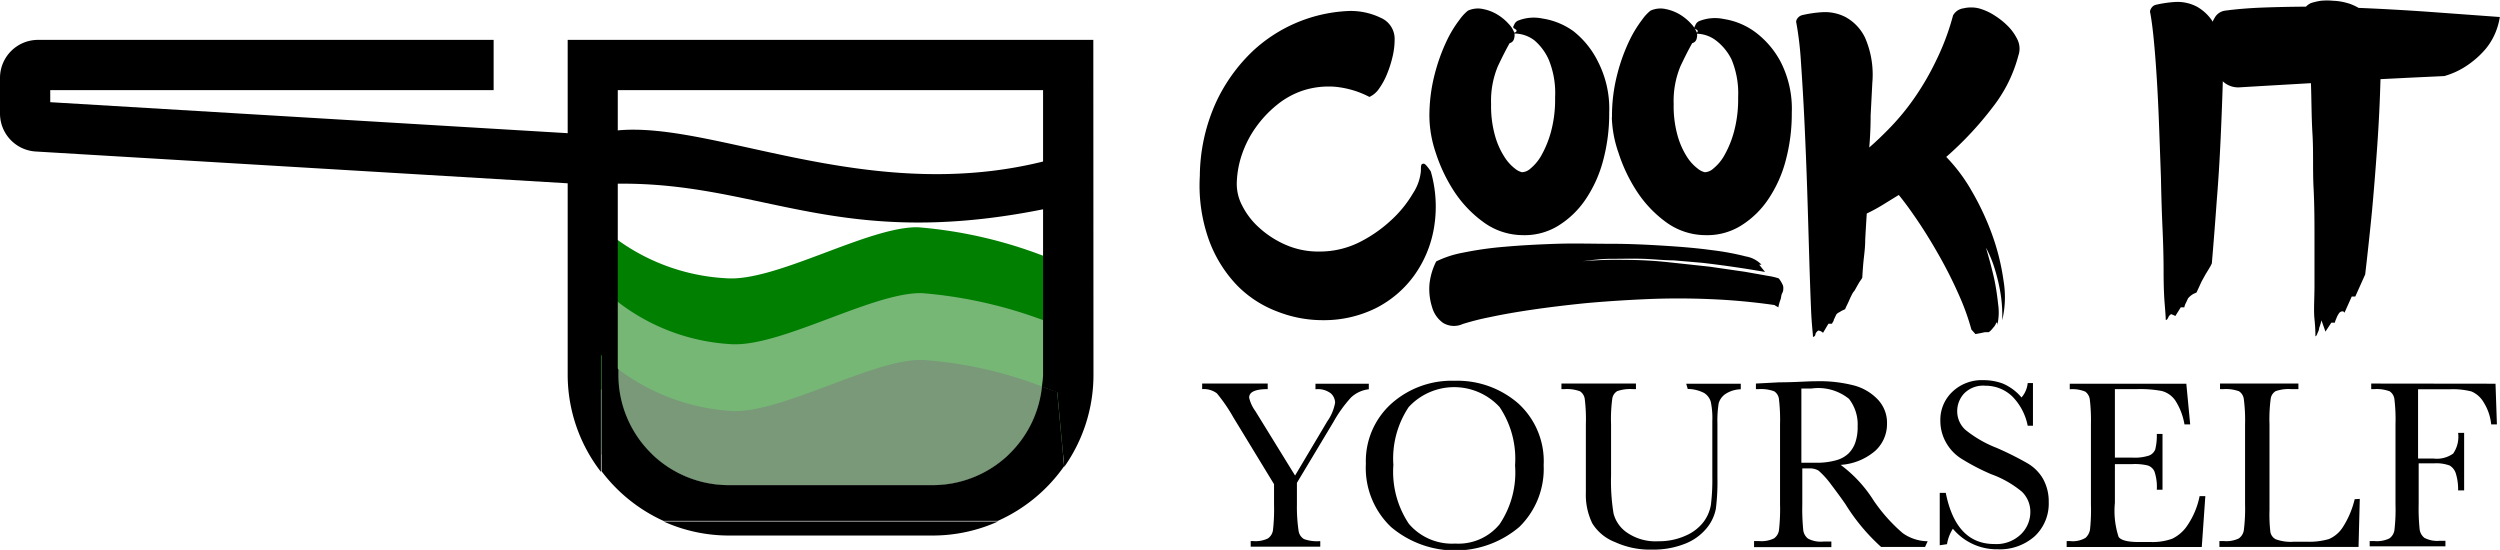 <svg xmlns="http://www.w3.org/2000/svg" viewBox="0 0 161.71 35.57"><defs><style>.cls-1{fill:#007f01;}.cls-2{fill:#76b776;}.cls-3{fill:none;}.cls-4{fill:#799979;}</style></defs><title>1Asset 2</title><g id="Layer_2" data-name="Layer 2"><g id="Layer_1-2" data-name="Layer 1"><path d="M92.55,11.09a8.23,8.23,0,0,1,.2,3.68,7.37,7.37,0,0,1-1.29,3.07A6.91,6.91,0,0,1,89,19.93a7.57,7.57,0,0,1-3.46.78,8,8,0,0,1-2.92-.56A7.17,7.17,0,0,1,80,18.44a8.41,8.41,0,0,1-1.8-2.91,10.47,10.47,0,0,1-.59-4.15,11.71,11.71,0,0,1,1.07-4.81,10.91,10.91,0,0,1,2.38-3.29,9.7,9.7,0,0,1,6-2.56,4.46,4.46,0,0,1,2.27.44,1.48,1.48,0,0,1,.88,1.42,4.7,4.7,0,0,1-.13,1.07,7.18,7.18,0,0,1-.35,1.11,4.6,4.6,0,0,1-.51.95,1.54,1.54,0,0,1-.64.56,6,6,0,0,0-2.25-.66,5.41,5.41,0,0,0-2,.23,5.33,5.33,0,0,0-1.74.95,7.35,7.35,0,0,0-1.36,1.45A6.76,6.76,0,0,0,80.33,10,6.19,6.19,0,0,0,80,11.82a3,3,0,0,0,.35,1.48,4.86,4.86,0,0,0,1.1,1.43,6.24,6.24,0,0,0,1.7,1.1,5.25,5.25,0,0,0,2.18.44,5.74,5.74,0,0,0,2.6-.6A8.82,8.82,0,0,0,90,14.23a7.5,7.5,0,0,0,1.4-1.73,3.14,3.14,0,0,0,.51-1.45c0-.27,0-.42.1-.45s.14,0,.22.07A3.41,3.41,0,0,1,92.55,11.09Z"/><path d="M92.46,7.59a10.74,10.74,0,0,1,.34-2.78,12,12,0,0,1,.77-2.15,7.69,7.69,0,0,1,.85-1.4,2.91,2.91,0,0,1,.53-.57,1.56,1.56,0,0,1,1-.1,2.81,2.81,0,0,1,.92.36,3.17,3.17,0,0,1,.72.6,1.6,1.6,0,0,1,.35.54.65.65,0,0,1,0,.39.38.38,0,0,1-.29.31q-.32.56-.76,1.49a5.82,5.82,0,0,0-.44,2.45,7.07,7.07,0,0,0,.26,2.07,5,5,0,0,0,.61,1.36,2.87,2.87,0,0,0,.68.75,1.11,1.11,0,0,0,.45.23A.87.87,0,0,0,99,10.9a3,3,0,0,0,.72-.88,6.68,6.68,0,0,0,.61-1.52,8,8,0,0,0,.26-2.21,5.66,5.66,0,0,0-.42-2.45,3.51,3.51,0,0,0-.92-1.23,2.14,2.14,0,0,0-1.31-.44l-.12,0L98,2.09c.08,0,.11-.09.09-.15l-.12-.09c-.06,0-.09-.08-.09-.12l.09-.19a.47.47,0,0,1,.26-.22,2.75,2.75,0,0,1,1.55-.12,4.6,4.6,0,0,1,2,.82A5.73,5.73,0,0,1,103.37,4a6.66,6.66,0,0,1,.72,3.29,11.63,11.63,0,0,1-.39,3.08,8.24,8.24,0,0,1-1.14,2.53,5.83,5.83,0,0,1-1.78,1.71,4.15,4.15,0,0,1-2.29.6,4.33,4.33,0,0,1-2.56-.86,7.58,7.58,0,0,1-1.89-2,10.42,10.42,0,0,1-1.17-2.47A7.57,7.57,0,0,1,92.46,7.59Zm.44,9.32a6.71,6.71,0,0,1,1.75-.57,22.38,22.38,0,0,1,2.7-.38c1-.09,2.13-.15,3.32-.19s2.38,0,3.58,0,2.36.06,3.48.13,2.13.16,3,.28a17,17,0,0,1,2.21.41,1.8,1.8,0,0,1,1,.53s0,0-.06,0l-.09,0,.38.47q-2-.35-4.06-.59l-1.86-.16c-.65,0-1.31-.08-2-.1s-1.34,0-2,0-1.29.08-1.9.16a24.48,24.48,0,0,1,2.7-.09q1.45,0,2.85.15t2.69.29l2.28.33,1.58.28a3.59,3.59,0,0,1,.61.15,2,2,0,0,1,.22.35.52.52,0,0,1,.07.32c0,.06,0,.15-.07.28s-.06.26-.1.39a3.15,3.15,0,0,0-.15.53l-.26-.15a40.76,40.76,0,0,0-4.12-.38q-2.1-.09-4.15,0t-3.93.26q-1.88.19-3.45.42t-2.73.48a17,17,0,0,0-1.78.45,1.36,1.36,0,0,1-1.26-.07,1.85,1.85,0,0,1-.71-1,3.87,3.87,0,0,1-.18-1.46A4.16,4.16,0,0,1,92.9,16.91Zm11.37-9.32a10.74,10.74,0,0,1,.34-2.78,11.79,11.79,0,0,1,.77-2.15,7.83,7.83,0,0,1,.85-1.4,2.82,2.82,0,0,1,.53-.57,1.56,1.56,0,0,1,1-.1,2.83,2.83,0,0,1,.92.36,3.17,3.17,0,0,1,.72.6,1.67,1.67,0,0,1,.35.54.69.69,0,0,1,0,.39.38.38,0,0,1-.29.31q-.32.56-.76,1.49a5.86,5.86,0,0,0-.44,2.45,7.08,7.08,0,0,0,.26,2.07,5.09,5.09,0,0,0,.61,1.36,2.91,2.91,0,0,0,.69.75,1.12,1.12,0,0,0,.45.23.87.87,0,0,0,.57-.25,2.93,2.93,0,0,0,.72-.88,6.57,6.57,0,0,0,.61-1.52,8.11,8.11,0,0,0,.26-2.21A5.66,5.66,0,0,0,112,3.84,3.49,3.49,0,0,0,111,2.62a2.13,2.13,0,0,0-1.31-.44l-.12,0,.15-.06c.08,0,.11-.09.09-.15l-.12-.09c-.06,0-.09-.08-.09-.12l.09-.19a.47.47,0,0,1,.26-.22,2.74,2.74,0,0,1,1.55-.12,4.6,4.6,0,0,1,2,.82A5.76,5.76,0,0,1,115.18,4a6.66,6.66,0,0,1,.72,3.29,11.72,11.72,0,0,1-.39,3.08,8.19,8.19,0,0,1-1.14,2.53,5.83,5.83,0,0,1-1.78,1.71,4.14,4.14,0,0,1-2.29.6,4.34,4.34,0,0,1-2.56-.86,7.58,7.58,0,0,1-1.88-2,10.33,10.33,0,0,1-1.17-2.47A7.5,7.5,0,0,1,104.26,7.59Z"/><path d="M130.56,3.58a9.18,9.18,0,0,1-1.67,3.36,21.79,21.79,0,0,1-3,3.21,10.85,10.85,0,0,1,1.64,2.19,17.29,17.29,0,0,1,1.33,2.84,14.71,14.71,0,0,1,.74,3,6.39,6.39,0,0,1-.09,2.54,8.92,8.92,0,0,0-.13-1.88,12.42,12.42,0,0,0-.37-1.51,7.53,7.53,0,0,0-.55-1.31q.32,1.08.53,2c.12.57.2,1.12.26,1.68a3.56,3.56,0,0,1-.06,1.33l0-.06,0-.06-.06-.06a.71.71,0,0,1-.18.32,2.23,2.23,0,0,1-.19.22c-.07.07-.12.1-.16.1l-.22,0-.28.06-.32.06-.26-.29a15.41,15.41,0,0,0-.8-2.22q-.54-1.23-1.23-2.46t-1.4-2.29q-.72-1.07-1.27-1.74l-1.07.66q-.51.31-1,.54-.06.93-.1,1.68c0,.5-.06.93-.1,1.3s-.07.82-.09,1.17a1.34,1.34,0,0,1-.15.23c-.1.16-.21.36-.35.61a1.11,1.11,0,0,0-.19.29c-.07.14-.13.27-.19.41s-.16.32-.23.5l-.2.09-.2.12a.41.41,0,0,0-.18.15l-.06.13-.09.19c0,.08-.08.16-.12.26h-.23l-.35.59a.45.45,0,0,0-.12-.09.47.47,0,0,0-.18-.06.42.42,0,0,0-.19.23c0,.12-.1.18-.16.18,0-.19-.08-.75-.12-1.68s-.08-2.06-.12-3.39-.08-2.78-.13-4.32-.11-3-.18-4.5-.15-2.76-.23-3.93a21.2,21.2,0,0,0-.31-2.57.45.45,0,0,1,.1-.23.56.56,0,0,1,.33-.2,7.77,7.77,0,0,1,1.24-.18,2.91,2.91,0,0,1,1.52.31,3,3,0,0,1,1.27,1.34,6,6,0,0,1,.47,2.91L121,7.47q0,1.05-.09,2.07.64-.55,1.42-1.36a15.38,15.38,0,0,0,1.52-1.87,17.31,17.31,0,0,0,1.39-2.4A15.76,15.76,0,0,0,126.33,1,.9.9,0,0,1,127,.54a2.14,2.14,0,0,1,1,0,3.65,3.65,0,0,1,1,.45,4.85,4.85,0,0,1,.91.73,3.2,3.2,0,0,1,.61.89A1.34,1.34,0,0,1,130.56,3.58Z"/><path d="M139.07.75a.49.49,0,0,1,.09-.23.47.47,0,0,1,.29-.21,7.75,7.75,0,0,1,1.21-.18,2.7,2.7,0,0,1,1.46.31,2.93,2.93,0,0,1,1.21,1.33,6.27,6.27,0,0,1,.47,2.86q-.06,2.13-.16,4.32t-.25,4q-.15,2.1-.32,4.09l-.09.18-.13.22-.19.31-.16.29a3.78,3.78,0,0,0-.19.38l-.23.5-.2.09a1.26,1.26,0,0,0-.35.29l-.06.13-.09.19a1,1,0,0,0-.09.26l-.23,0-.35.56-.12-.06-.15-.06a.44.44,0,0,0-.19.22q-.07.16-.16.16,0-.2-.07-1.05t-.07-2.09q0-1.24-.07-2.8t-.1-3.23q-.06-1.67-.12-3.33t-.15-3.11q-.09-1.45-.2-2.57T139.07.75Z"/><path d="M152.56.51q2.19.09,4.48.25l4.66.34a4.55,4.55,0,0,1-.26.95,4.13,4.13,0,0,1-.63,1.08,5.78,5.78,0,0,1-1.08,1,5.11,5.11,0,0,1-1.62.79l-2.13.1-2,.1q-.06,2.22-.22,4.46t-.33,4.08q-.21,2.13-.44,4.09l-.64,1.43-.23,0-.47,1.05a.2.2,0,0,0-.09-.09c-.08,0-.17,0-.26.12a1.39,1.39,0,0,0-.18.35,1,1,0,0,0-.09.26h-.23l-.38.58-.26-.73a3.4,3.4,0,0,1-.15.5c0,.14-.08.26-.12.37s-.08.16-.12.16c0-.16,0-.53-.06-1.11s0-1.31,0-2.18,0-1.84,0-2.94,0-2.22-.06-3.37,0-2.32-.07-3.48-.06-2.25-.1-3.29l-3.11.18-1.51.09a1.45,1.45,0,0,1-1-.32,2.35,2.35,0,0,1-.66-.89,3.86,3.86,0,0,1-.29-1.17,4.34,4.34,0,0,1,0-1.18,2.71,2.71,0,0,1,.35-.95.91.91,0,0,1,.66-.45q1.11-.15,2.43-.2t2.81-.06a1,1,0,0,1,.32-.23,3.88,3.88,0,0,1,.64-.15,4.29,4.29,0,0,1,.8,0,3.67,3.67,0,0,1,.85.13A3,3,0,0,1,152.56.51Z"/><path d="M83.77,30.76l2.08-3.5a3,3,0,0,0,.51-1.21.84.84,0,0,0-.27-.6,1.37,1.37,0,0,0-1-.27v-.36h3.45v.36a2,2,0,0,0-1.15.53,8.46,8.46,0,0,0-1.13,1.57l-2.37,3.95v1.4A10.53,10.53,0,0,0,84,34.35a.74.74,0,0,0,.35.52A2.46,2.46,0,0,0,85.4,35v.36h-4.5V35h.17a1.84,1.84,0,0,0,.94-.17.78.78,0,0,0,.33-.53,12,12,0,0,0,.07-1.68v-1.3L79.78,27a10.6,10.6,0,0,0-1.07-1.56,1.42,1.42,0,0,0-.95-.27v-.36H82v.36c-.8,0-1.2.18-1.2.55a2.36,2.36,0,0,0,.4.87Z"/><path d="M88.35,30A5,5,0,0,1,90,26.11a5.85,5.85,0,0,1,4.08-1.48,6,6,0,0,1,4.12,1.46,5.05,5.05,0,0,1,1.65,4,5.25,5.25,0,0,1-1.58,4,6.42,6.42,0,0,1-8.29,0A5.27,5.27,0,0,1,88.35,30Zm1.78.06a6.06,6.06,0,0,0,1,3.82,3.66,3.66,0,0,0,3,1.28A3.44,3.44,0,0,0,97,33.91a6,6,0,0,0,1-3.81,6,6,0,0,0-1-3.77,4,4,0,0,0-5.88,0A6,6,0,0,0,90.13,30.09Z"/><path d="M109.07,24.82h3.53v.36a1.9,1.9,0,0,0-1,.31,1.09,1.09,0,0,0-.43.6,7,7,0,0,0-.08,1.3v3.51a14.06,14.06,0,0,1-.1,2,2.79,2.79,0,0,1-.61,1.28,3.4,3.4,0,0,1-1.41,1,5.5,5.5,0,0,1-2.1.37,5.39,5.39,0,0,1-2.39-.48A3,3,0,0,1,103,33.86a4.21,4.21,0,0,1-.42-2V27.45a10.85,10.85,0,0,0-.07-1.63.71.71,0,0,0-.31-.51,2.44,2.44,0,0,0-1-.14H101v-.36h4.82v.36h-.21a2.55,2.55,0,0,0-1,.13.68.68,0,0,0-.32.48,9.78,9.78,0,0,0-.08,1.66v3.32a12.94,12.94,0,0,0,.16,2.45,2.14,2.14,0,0,0,.9,1.26,3.25,3.25,0,0,0,2,.54,4.17,4.17,0,0,0,1.76-.36,2.88,2.88,0,0,0,1.17-.9,2.55,2.55,0,0,0,.47-1.11,13.37,13.37,0,0,0,.09-1.8v-3.6a5.18,5.18,0,0,0-.1-1.25,1,1,0,0,0-.43-.57,2.35,2.35,0,0,0-1.06-.26Z"/><path d="M124.52,35.38h-2.84a12.72,12.72,0,0,1-2.31-2.77c-.33-.48-.68-.94-1-1.37a5.5,5.5,0,0,0-.74-.8,1.1,1.1,0,0,0-.63-.14h-.42v2.34a13.59,13.59,0,0,0,.06,1.63.82.82,0,0,0,.31.57,1.76,1.76,0,0,0,1,.19h.51v.36h-5V35h.34a1.84,1.84,0,0,0,.94-.17.77.77,0,0,0,.33-.53,11.86,11.86,0,0,0,.07-1.68V27.45a11.3,11.3,0,0,0-.07-1.63.69.69,0,0,0-.31-.51,2.47,2.47,0,0,0-1-.14h-.18v-.36l1.51-.08c1,0,1.81-.07,2.4-.07a8.89,8.89,0,0,1,2.46.28,3.28,3.28,0,0,1,1.53.92,2.18,2.18,0,0,1,.58,1.53,2.35,2.35,0,0,1-.76,1.77,3.81,3.81,0,0,1-2.24.91,8.49,8.49,0,0,1,2.13,2.3,10.73,10.73,0,0,0,1.88,2.11,2.83,2.83,0,0,0,1.62.53Zm-8-5.45,1.21,0a4.61,4.61,0,0,0,1.08-.17,1.87,1.87,0,0,0,.74-.41,1.84,1.84,0,0,0,.45-.7,3.08,3.08,0,0,0,.16-1.07,2.69,2.69,0,0,0-.56-1.78,3.16,3.16,0,0,0-2.42-.67l-.66,0Z"/><path d="M125.47,35.27V31.88h.39q.66,3.31,3.14,3.31a2.28,2.28,0,0,0,1.72-.63,2,2,0,0,0,.61-1.42,1.81,1.81,0,0,0-.54-1.33,6.64,6.64,0,0,0-2-1.14,14.34,14.34,0,0,1-1.92-1,2.9,2.9,0,0,1-1-1.06,2.83,2.83,0,0,1-.36-1.39,2.49,2.49,0,0,1,.78-1.88,2.75,2.75,0,0,1,2-.75,3.6,3.6,0,0,1,1.26.22,3.25,3.25,0,0,1,1.21.9,1.67,1.67,0,0,0,.4-.93h.34v2.76h-.34a3.71,3.71,0,0,0-1-1.9,2.49,2.49,0,0,0-1.74-.69,1.72,1.72,0,0,0-1.38.51,1.68,1.68,0,0,0-.44,1.12,1.62,1.62,0,0,0,.55,1.24,7.57,7.57,0,0,0,2,1.15,20.21,20.21,0,0,1,2,1,2.75,2.75,0,0,1,1,1,3,3,0,0,1,.37,1.51,2.89,2.89,0,0,1-.9,2.2,3.39,3.39,0,0,1-2.41.85,3.69,3.69,0,0,1-2.89-1.33,2.64,2.64,0,0,0-.38,1Z"/><path d="M142.28,32.09h.37l-.23,3.29h-8.74V35h.22a1.62,1.62,0,0,0,1-.21.93.93,0,0,0,.29-.53,12.09,12.09,0,0,0,.06-1.65V27.45a11.68,11.68,0,0,0-.07-1.59.75.75,0,0,0-.3-.53,2.16,2.16,0,0,0-1-.15v-.36h7.54l.25,2.63h-.37a4.11,4.11,0,0,0-.61-1.57,1.55,1.55,0,0,0-.86-.59,7.62,7.62,0,0,0-1.6-.12H136.8v4.43h1.12a3,3,0,0,0,1.08-.13.7.7,0,0,0,.41-.4,3.65,3.65,0,0,0,.1-1h.37v3.61h-.37a3.11,3.11,0,0,0-.15-1.18.72.72,0,0,0-.43-.39,3.56,3.56,0,0,0-1-.09H136.8v2.5a5.42,5.42,0,0,0,.24,2.21c.16.22.59.33,1.3.33h.79a3.75,3.75,0,0,0,1.37-.21,2.46,2.46,0,0,0,1-.88A5.18,5.18,0,0,0,142.28,32.09Z"/><path d="M152.64,32.27l-.08,3.11h-9V35h.31a1.84,1.84,0,0,0,.94-.17.79.79,0,0,0,.33-.53,11.26,11.26,0,0,0,.08-1.68V27.45a10.74,10.74,0,0,0-.08-1.63.71.71,0,0,0-.31-.51,2.44,2.44,0,0,0-1-.14h-.23v-.36h5.07v.36h-.47a2.55,2.55,0,0,0-1,.13.68.68,0,0,0-.32.48,10,10,0,0,0-.08,1.66V33a9.67,9.67,0,0,0,.06,1.43.67.67,0,0,0,.34.45,2.8,2.8,0,0,0,1.19.16h.8a4.56,4.56,0,0,0,1.45-.17,2,2,0,0,0,.89-.75,5.85,5.85,0,0,0,.78-1.83Z"/><path d="M161.42,24.82l.09,2.63h-.37a3.27,3.27,0,0,0-.49-1.43,1.66,1.66,0,0,0-.79-.7,4.85,4.85,0,0,0-1.39-.14h-2.06v4.48h1a1.82,1.82,0,0,0,1.27-.32A1.91,1.91,0,0,0,159,28h.39v3.72H159a3.44,3.44,0,0,0-.14-1.07.91.91,0,0,0-.41-.54,2.53,2.53,0,0,0-1-.14h-1v2.62a13,13,0,0,0,.06,1.63.84.84,0,0,0,.31.57,1.78,1.78,0,0,0,1,.19h.36v.36h-4.9V35h.33a1.85,1.85,0,0,0,.94-.17.8.8,0,0,0,.33-.53,11.39,11.39,0,0,0,.07-1.68V27.45a10.85,10.85,0,0,0-.07-1.63.71.71,0,0,0-.31-.51,2.42,2.42,0,0,0-1-.14h-.19v-.36Z"/><path class="cls-1" d="M68.87,25.19H38.6V14.4A13.19,13.19,0,0,0,47,18c3.2.23,9.18-3.36,12.38-3.3a29.16,29.16,0,0,1,8.74,2.1Z"/><path class="cls-2" d="M69.16,29.41H38.9V18.61a13.19,13.19,0,0,0,8.35,3.65c3.2.23,9.18-3.36,12.38-3.3a29.16,29.16,0,0,1,8.74,2.1Z"/><path class="cls-3" d="M59.64,23.29A26.63,26.63,0,0,1,67.4,25a7,7,0,0,0,.08-.74V5.83H40V23.89a13.61,13.61,0,0,0,7.26,2.7C50.45,26.82,56.43,23.23,59.64,23.29Z"/><path class="cls-4" d="M47.12,31.4H60.35A7.11,7.11,0,0,0,67.4,25a26.63,26.63,0,0,0-7.76-1.72c-3.2-.06-9.19,3.53-12.39,3.3A13.61,13.61,0,0,1,40,23.89v.38A7.13,7.13,0,0,0,47.12,31.4Z"/><path d="M70.72,2.58h-34V24.27a10.27,10.27,0,0,0,2.15,6.25V22.94a9.63,9.63,0,0,0,1.09,1V5.83H67.47V24.27a7,7,0,0,1-.08.74c.6.22,1,.37,1,.37l.45,4.82a10.3,10.3,0,0,0,1.89-5.94Z"/><path d="M47.12,34.64H60.35a10.28,10.28,0,0,0,4.21-.91H42.92A10.28,10.28,0,0,0,47.12,34.64Z"/><path d="M67.4,25a7.11,7.11,0,0,1-7.05,6.38H47.12A7.13,7.13,0,0,1,40,24.27v-.38a9.63,9.63,0,0,1-1.09-1v7.59a10.4,10.4,0,0,0,4,3.21H64.55a10.42,10.42,0,0,0,4.28-3.53l-.45-4.82S68,25.23,67.4,25Z"/><path d="M69,13.21c-15.3,3.52-19.92-2-30.72-1.26L2.31,9.8A2.46,2.46,0,0,1,0,7.35V5A2.46,2.46,0,0,1,2.46,2.58H31.93V5.83H3.25v.78L38.47,8.72c6.32-1.93,17.68,5.4,30.69,1.25Z"/></g></g></svg>